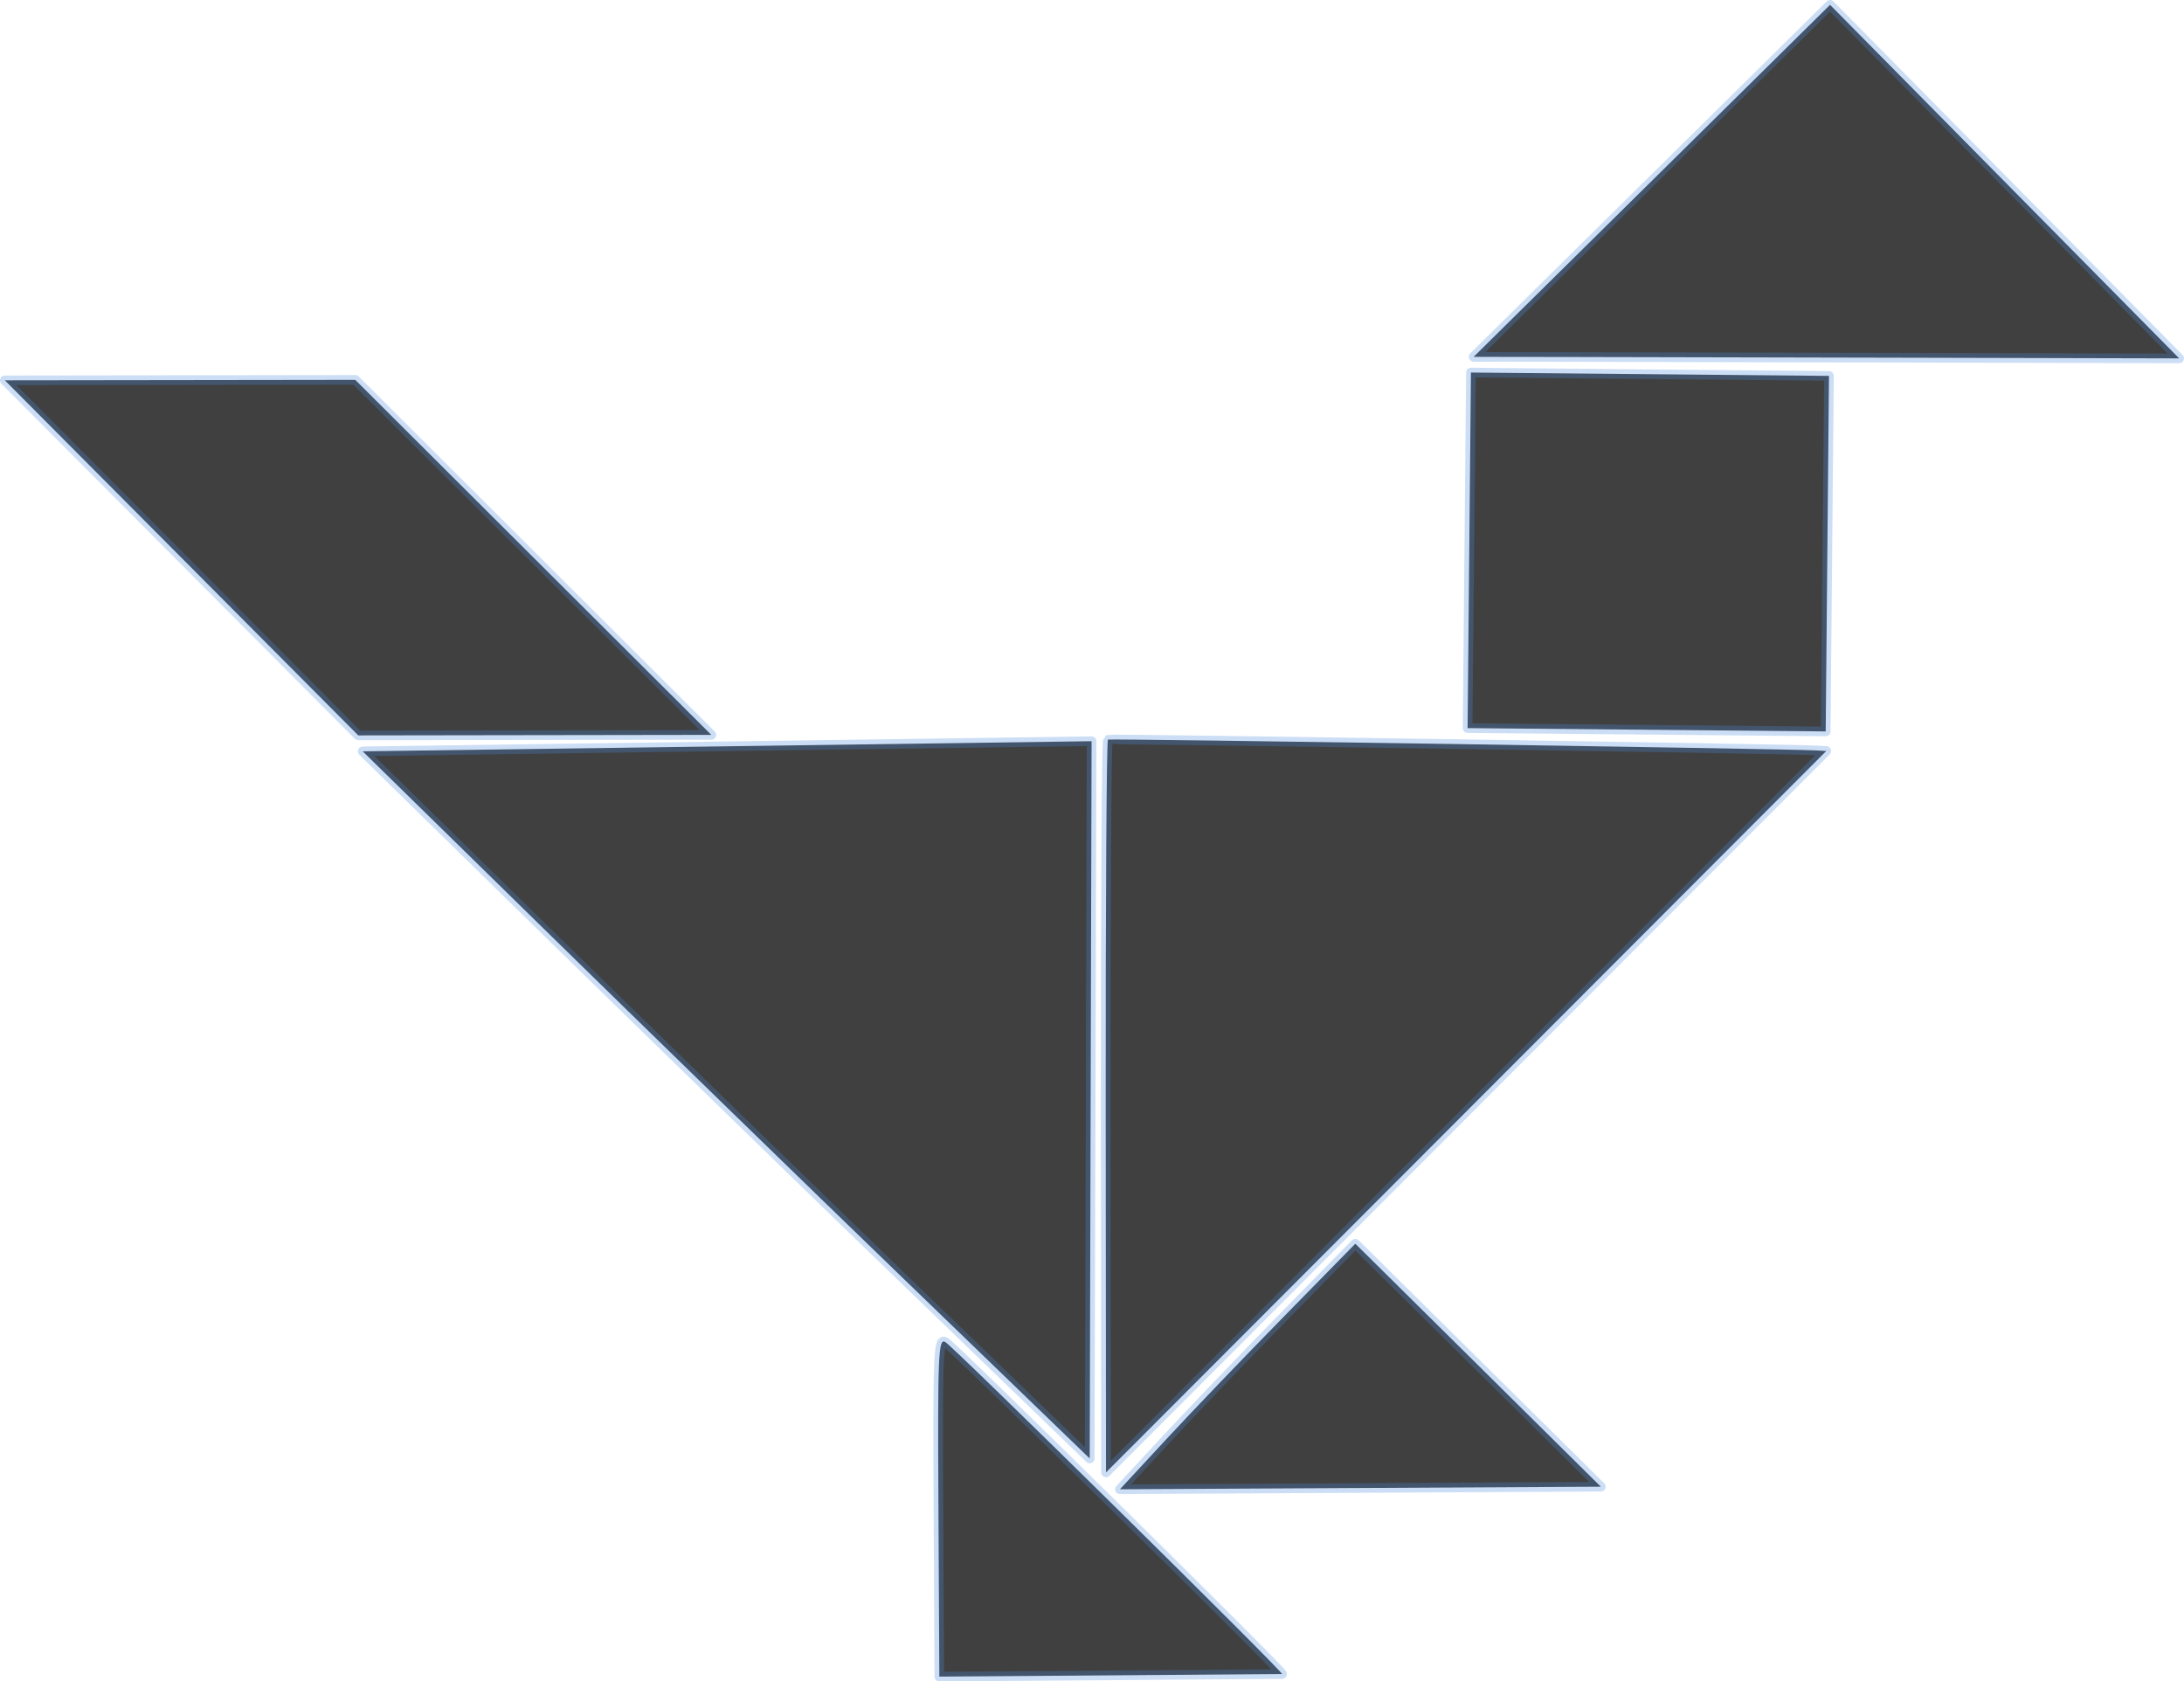 <?xml version="1.0" encoding="UTF-8" standalone="no"?>
<!-- Created with Inkscape (http://www.inkscape.org/) -->

<svg
   width="226.552mm"
   height="174.399mm"
   viewBox="0 0 226.552 174.399"
   version="1.1"
   id="svg1869"
   inkscape:version="1.2.1 (9c6d41e, 2022-07-14)"
   sodipodi:docname="bird02.svg"
   xmlns:inkscape="http://www.inkscape.org/namespaces/inkscape"
   xmlns:sodipodi="http://sodipodi.sourceforge.net/DTD/sodipodi-0.dtd"
   xmlns="http://www.w3.org/2000/svg"
   xmlns:svg="http://www.w3.org/2000/svg">
  <sodipodi:namedview
     id="namedview1871"
     pagecolor="#ffffff"
     bordercolor="#666666"
     borderopacity="1.0"
     inkscape:showpageshadow="2"
     inkscape:pageopacity="0.0"
     inkscape:pagecheckerboard="0"
     inkscape:deskcolor="#d1d1d1"
     inkscape:document-units="mm"
     showgrid="true"
     inkscape:zoom="0.70513298"
     inkscape:cx="346.74311"
     inkscape:cy="325.47052"
     inkscape:window-width="1214"
     inkscape:window-height="899"
     inkscape:window-x="146"
     inkscape:window-y="38"
     inkscape:window-maximized="0"
     inkscape:current-layer="layer1">
    <inkscape:grid
       type="xygrid"
       id="grid1990"
       originx="-15.037"
       originy="-117.133" />
  </sodipodi:namedview>
  <defs
     id="defs1866" />
  <g
     inkscape:label="Layer 1"
     inkscape:groupmode="layer"
     id="layer1"
     transform="translate(-15.037,-117.133)">
    <rect
       style="font-variation-settings:normal;opacity:1;vector-effect:none;fill:none;fill-opacity:1;fill-rule:evenodd;stroke-width:0.492;stroke-linecap:butt;stroke-linejoin:miter;stroke-miterlimit:4;stroke-dasharray:none;stroke-dashoffset:0;stroke-opacity:1;-inkscape-stroke:none;stop-color:#000000;stop-opacity:1"
       id="rect2762"
       width="52.156"
       height="22.138"
       x="55.177"
       y="243.771"
       ry="8.5252748e-07" />
    <path
       style="fill:#000000;fill-opacity:0.75;stroke:#4c8adc;stroke-width:1;stroke-linejoin:round;stroke-dasharray:none;stroke-opacity:0.285"
       d="m 33.715,156.558 18.178,-0.024 18.466,18.411 18.466,18.411 -18.311,0.027 -18.311,0.027 -18.332,-18.414 -18.332,-18.414 z"
       id="path7599" />
    <path
       style="fill:#000000;fill-opacity:0.75;stroke:#4c8adc;stroke-width:1;stroke-linejoin:round;stroke-dasharray:none;stroke-opacity:0.285"
       d="m 156.152,271.469 -24.941,0.132 4.786,-5.166 c 2.632,-2.842 8.126,-8.572 12.208,-12.735 l 7.422,-7.569 12.734,12.602 12.734,12.602 z"
       id="path7601" />
    <path
       style="fill:#000000;fill-opacity:0.75;stroke:#4c8adc;stroke-width:1;stroke-linejoin:round;stroke-dasharray:none;stroke-opacity:0.285"
       d="m 167.448,174.213 0.173,-18.44 18.57,0.174 18.57,0.174 -0.17,18.437 -0.17,18.437 -18.573,-0.171 -18.573,-0.171 z"
       id="path7603" />
    <path
       style="fill:#000000;fill-opacity:0.75;stroke:#4c8adc;stroke-width:1;stroke-linejoin:round;stroke-dasharray:none;stroke-opacity:0.285"
       d="m 148.027,290.766 c -0.125,0.005 -8.175,0.066 -17.888,0.137 l -17.661,0.129 -0.094,-17.583 c -0.084,-15.784 -0.013,-17.537 0.699,-17.13 0.884,0.504 35.303,34.434 34.943,34.447 z"
       id="path7605" />
    <path
       style="fill:#000000;fill-opacity:0.75;stroke:#4c8adc;stroke-width:1;stroke-linejoin:round;stroke-dasharray:none;stroke-opacity:0.285"
       d="m 186.386,135.89 18.488,-18.257 18.107,18.336 18.107,18.336 -27.091,-0.065 c -14.9,-0.035 -31.368,-0.071 -36.595,-0.079 l -9.504,-0.013 z"
       id="path7607" />
    <path
       style="fill:#000000;fill-opacity:0.75;stroke:#4c8adc;stroke-width:1;stroke-linejoin:round;stroke-dasharray:none;stroke-opacity:0.285"
       d="m 129.735,231.911 c -0.016,-20.867 0.088,-37.998 0.232,-38.068 0.229,-0.113 70.695,0.964 73.439,1.122 l 1.074,0.062 -37.357,37.412 -37.357,37.412 z"
       id="path7609" />
    <path
       style="fill:#000000;fill-opacity:0.75;stroke:#4c8adc;stroke-width:1;stroke-linejoin:round;stroke-dasharray:none;stroke-opacity:0.285"
       d="m 128.173,231.209 -0.097,37.198 -18.946,-18.291 C 98.71,240.056 81.742,223.553 71.422,213.443 l -18.763,-18.382 37.806,-0.525 37.806,-0.525 z"
       id="path7611" />
  </g>
</svg>
